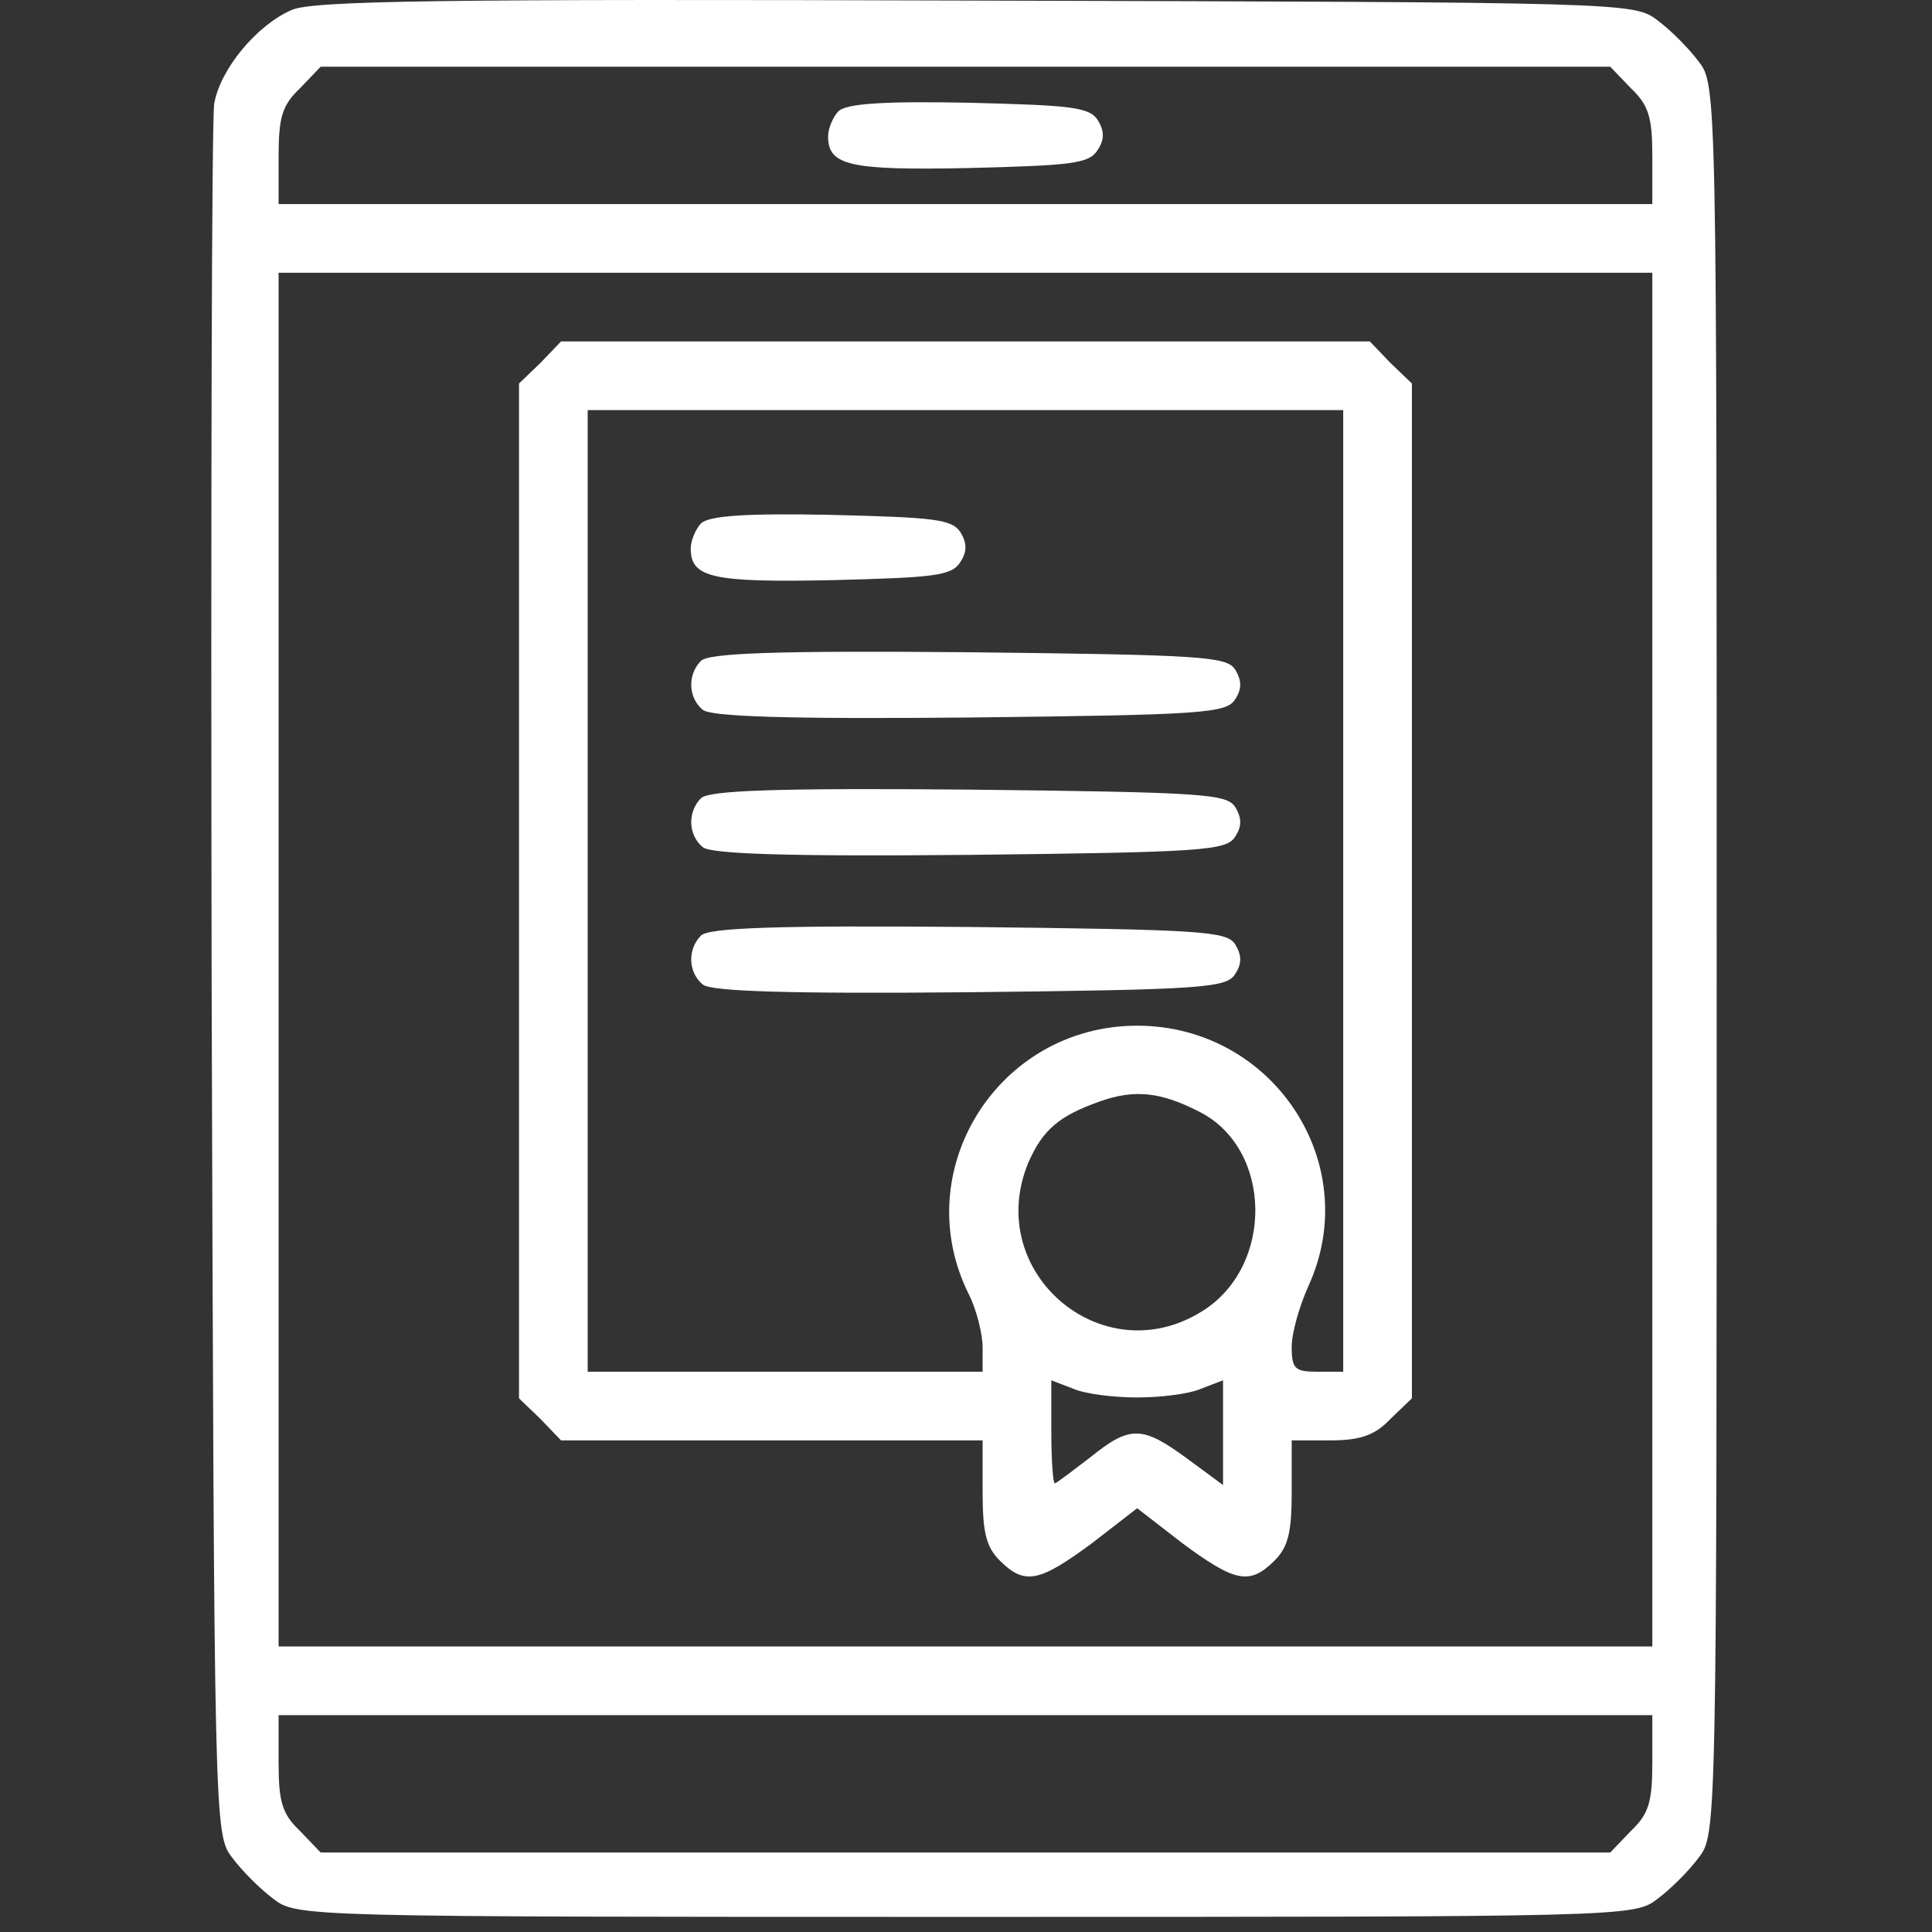 <svg width="50" height="50" viewBox="0 0 50 50" fill="none" xmlns="http://www.w3.org/2000/svg">
<rect x="0" y="0" width="50" height="50" fill="#333333" stroke="none"/>
<path d="M7.543 0.26C6.633 0.66 5.699 1.793 5.544 2.682C5.477 3.082 5.455 13.303 5.477 25.434C5.544 47.298 5.544 47.476 6.01 48.076C6.255 48.41 6.744 48.898 7.077 49.143C7.677 49.609 7.855 49.609 24.986 49.609C42.117 49.609 42.295 49.609 42.895 49.143C43.228 48.898 43.717 48.41 43.961 48.076C44.428 47.476 44.428 47.343 44.428 24.834C44.428 2.326 44.428 2.193 43.961 1.593C43.717 1.26 43.228 0.771 42.895 0.526C42.295 0.06 42.073 0.06 25.253 0.015C11.432 -0.029 8.077 0.015 7.543 0.26ZM42.206 2.282C42.673 2.726 42.762 3.037 42.762 4.059V5.281H24.986H7.21V4.059C7.21 3.037 7.299 2.726 7.766 2.282L8.299 1.726H24.986H41.673L42.206 2.282ZM42.762 24.834V42.61H24.986H7.21V24.834V7.059H24.986H42.762V24.834ZM42.762 45.61C42.762 46.632 42.673 46.943 42.206 47.387L41.673 47.943H24.986H8.299L7.766 47.387C7.299 46.943 7.21 46.632 7.21 45.61V44.388H24.986H42.762V45.61Z" fill="white"/>
<path d="M21.697 2.881C21.564 3.015 21.431 3.326 21.431 3.526C21.431 4.281 21.964 4.415 25.097 4.348C27.741 4.281 28.186 4.237 28.408 3.881C28.585 3.615 28.585 3.393 28.408 3.104C28.186 2.77 27.719 2.726 25.075 2.659C22.853 2.615 21.897 2.681 21.697 2.881Z" fill="white"/>
<path d="M13.987 9.392L13.432 9.925V23.057V36.189L13.987 36.722L14.52 37.277H19.986H25.43V38.611C25.43 39.655 25.519 40.033 25.875 40.388C26.519 41.032 26.897 40.944 28.252 39.944L29.43 39.033L30.607 39.944C31.963 40.944 32.34 41.032 32.985 40.388C33.34 40.033 33.429 39.655 33.429 38.611V37.277H34.429C35.207 37.277 35.585 37.144 35.984 36.722L36.54 36.189V23.057V9.925L35.984 9.392L35.451 8.836H24.986H14.52L13.987 9.392ZM34.762 23.057V35.5H34.096C33.518 35.5 33.429 35.433 33.429 34.855C33.429 34.5 33.629 33.789 33.874 33.256C35.296 30.1 32.94 26.545 29.43 26.545C25.83 26.545 23.475 30.3 25.075 33.5C25.275 33.9 25.43 34.522 25.43 34.878V35.5H20.32H15.209V23.057V10.614H24.986H34.762V23.057ZM31.03 28.767C32.94 29.723 32.985 32.789 31.096 33.944C28.519 35.544 25.452 32.922 26.608 30.1C26.986 29.234 27.408 28.878 28.474 28.501C29.363 28.19 30.03 28.256 31.03 28.767ZM29.43 36.166C30.03 36.166 30.763 36.078 31.074 35.944L31.652 35.722V37.077V38.433L30.718 37.744C29.563 36.9 29.252 36.877 28.208 37.722C27.741 38.077 27.341 38.388 27.297 38.388C27.252 38.388 27.208 37.788 27.208 37.055V35.722L27.785 35.944C28.097 36.078 28.83 36.166 29.43 36.166Z" fill="white"/>
<path d="M18.142 13.547C18.009 13.68 17.876 13.991 17.876 14.191C17.876 14.947 18.409 15.08 21.542 15.014C24.186 14.947 24.63 14.902 24.853 14.547C25.03 14.28 25.03 14.058 24.853 13.769C24.63 13.436 24.164 13.391 21.52 13.325C19.298 13.28 18.342 13.347 18.142 13.547Z" fill="white"/>
<path d="M18.142 17.102C17.787 17.458 17.809 18.058 18.187 18.369C18.387 18.547 20.409 18.613 25.097 18.569C31.119 18.502 31.741 18.458 31.963 18.102C32.141 17.835 32.141 17.613 31.963 17.324C31.741 16.991 31.119 16.947 25.075 16.88C20.075 16.836 18.342 16.902 18.142 17.102Z" fill="white"/>
<path d="M18.142 20.657C17.787 21.013 17.809 21.613 18.187 21.924C18.387 22.102 20.409 22.168 25.097 22.124C31.119 22.057 31.741 22.013 31.963 21.657C32.141 21.391 32.141 21.168 31.963 20.88C31.741 20.546 31.119 20.502 25.075 20.435C20.075 20.391 18.342 20.457 18.142 20.657Z" fill="white"/>
<path d="M18.142 24.212C17.787 24.568 17.809 25.168 18.187 25.479C18.387 25.657 20.409 25.723 25.097 25.679C31.119 25.612 31.741 25.568 31.963 25.212C32.141 24.946 32.141 24.723 31.963 24.434C31.741 24.101 31.119 24.057 25.075 23.99C20.075 23.946 18.342 24.012 18.142 24.212Z" fill="white"/>
</svg>
